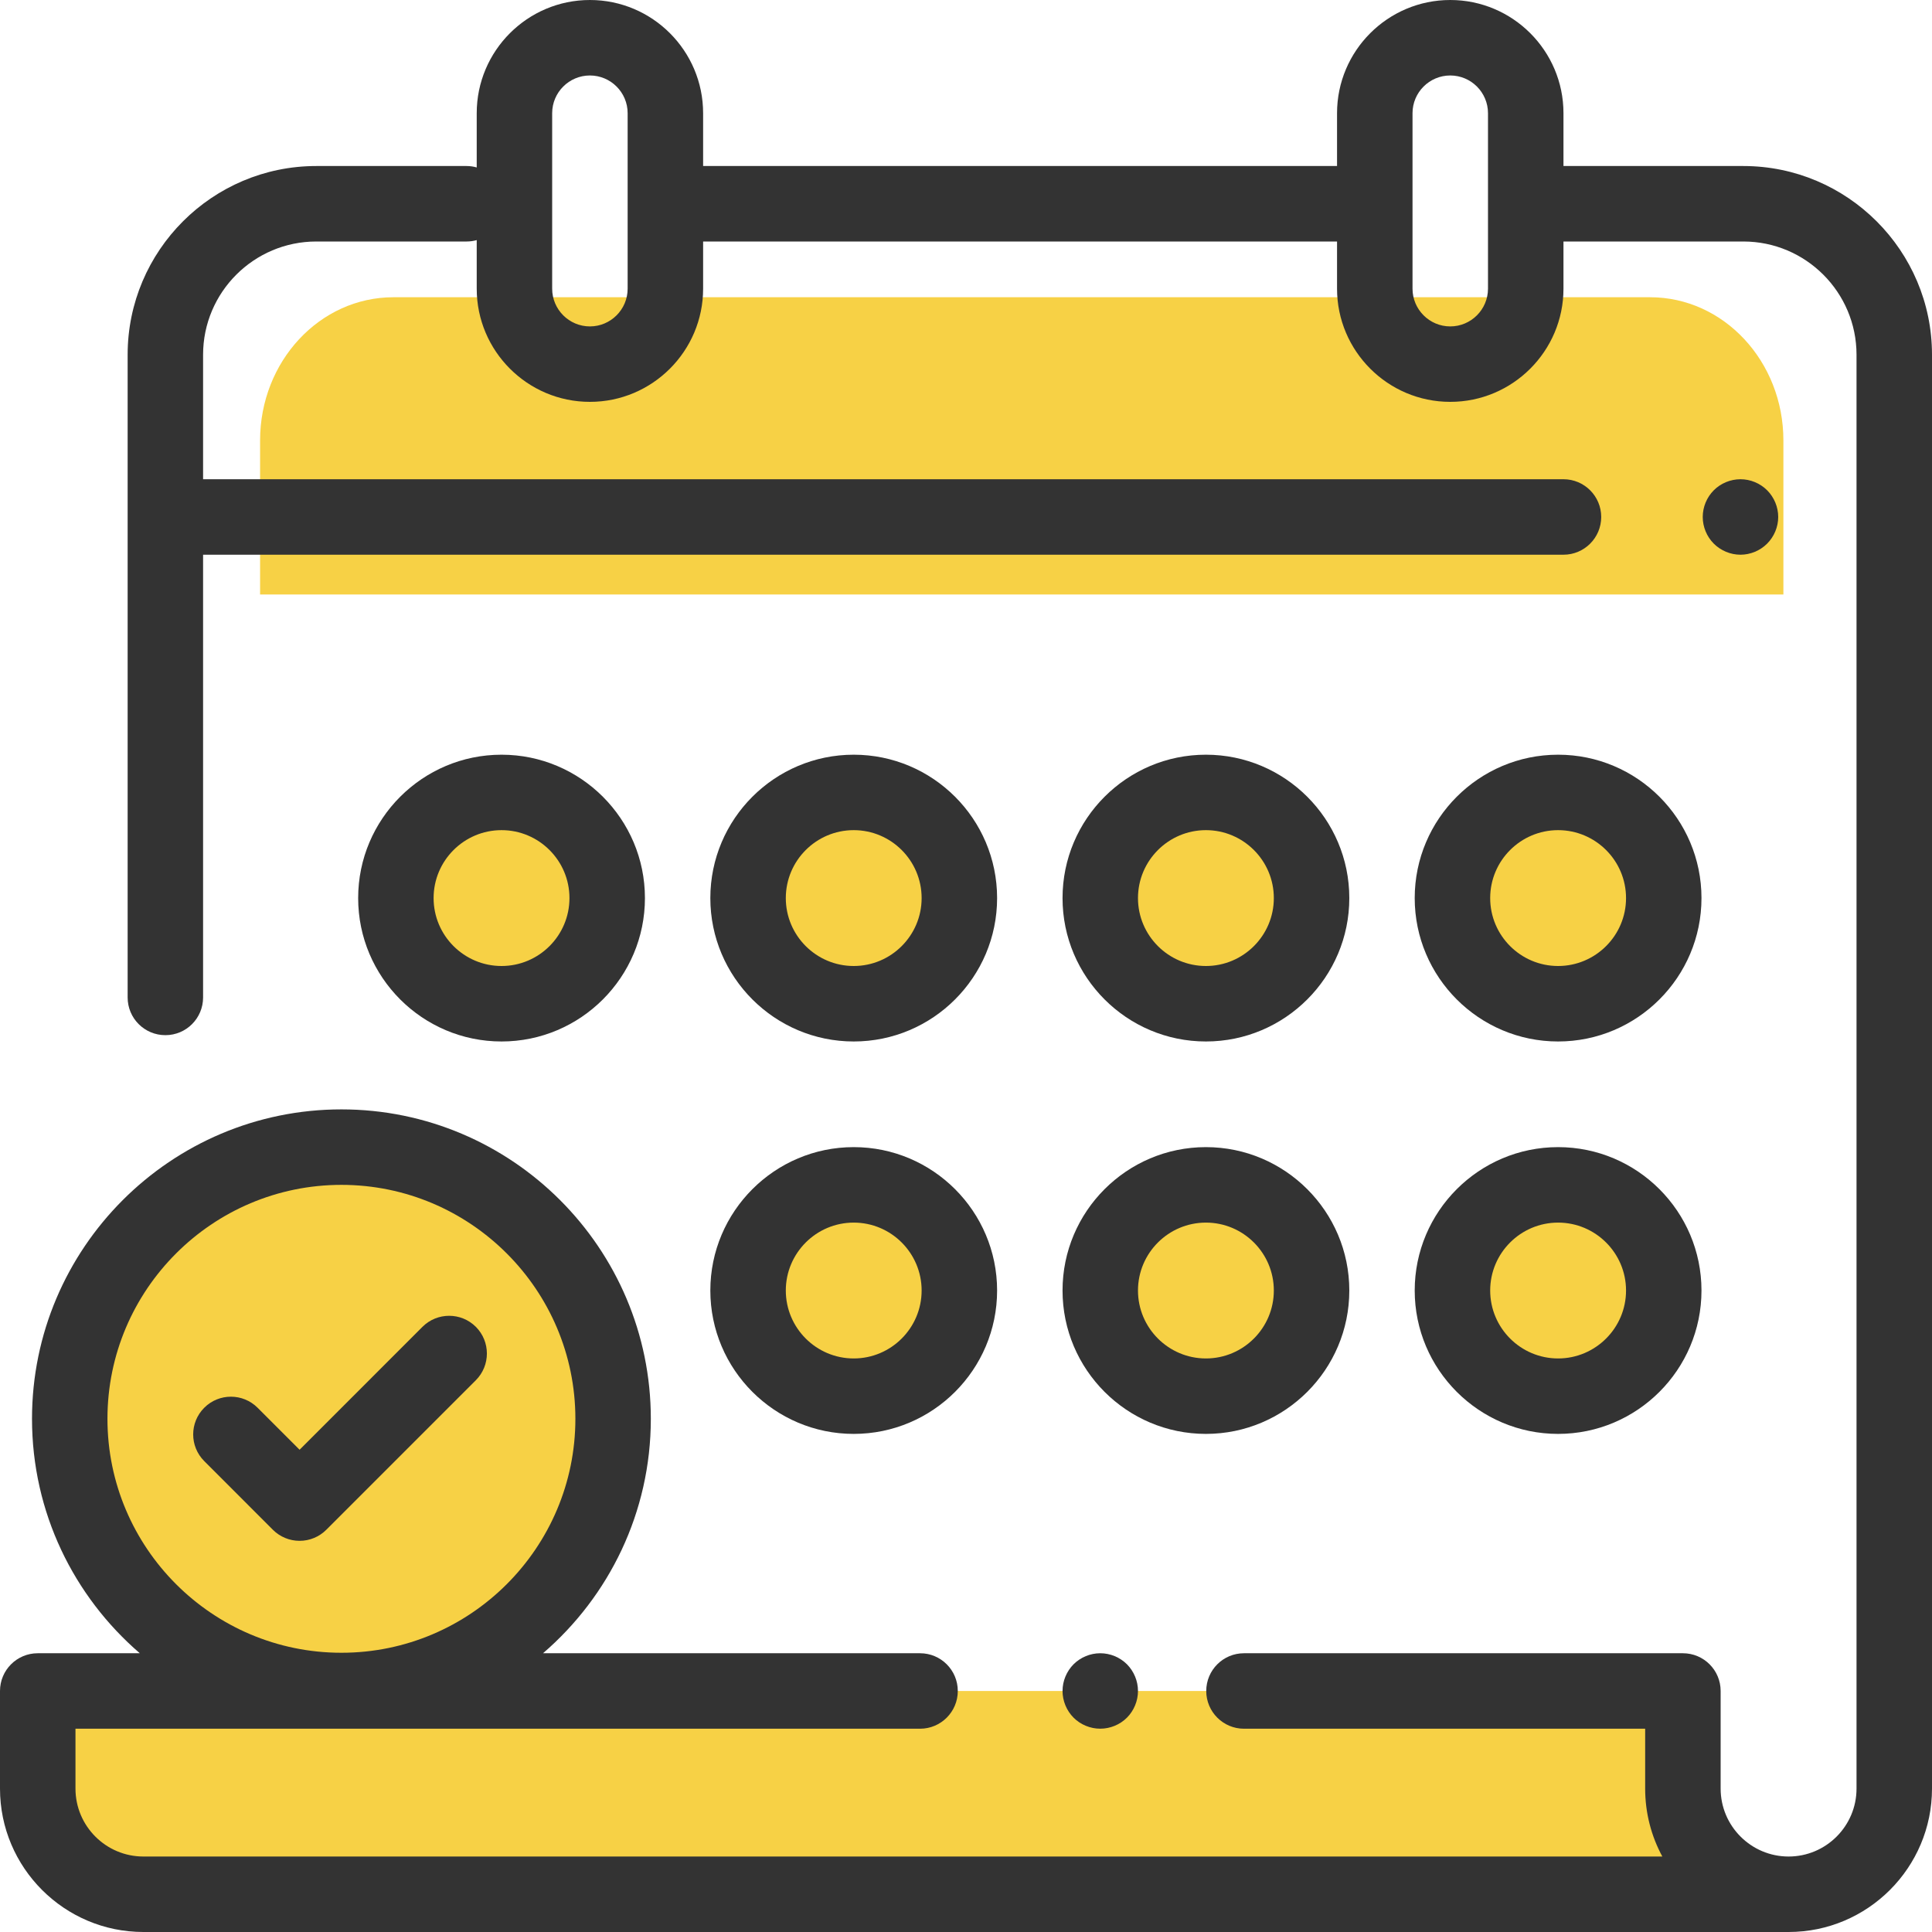 <svg width="60" height="60" viewBox="0 0 60 60" fill="none" xmlns="http://www.w3.org/2000/svg">
<path d="M52.266 55.547V52.517L52.264 52.515H1.172V55.547C1.172 57.359 2.641 58.828 4.453 58.828H55.546C53.734 58.828 52.266 57.359 52.266 55.547Z" fill="#F7D145"/>
<path d="M55.385 18.462H8.077V13.679C8.077 11.223 9.931 9.231 12.218 9.231H51.244C53.531 9.231 55.385 11.223 55.385 13.679V18.462Z" fill="#F7D145"/>
<path d="M26.513 43.359C24.701 43.359 23.232 41.89 23.232 40.078C23.232 38.266 24.701 36.797 26.513 36.797C28.325 36.797 29.794 38.266 29.794 40.078C29.794 41.89 28.325 43.359 26.513 43.359Z" fill="#F7D145"/>
<path d="M37.451 43.359C35.639 43.359 34.169 41.89 34.169 40.078C34.169 38.266 35.639 36.797 37.451 36.797C39.263 36.797 40.732 38.266 40.732 40.078C40.732 41.89 39.263 43.359 37.451 43.359Z" fill="#F7D145"/>
<path d="M48.388 43.359C46.576 43.359 45.107 41.89 45.107 40.078C45.107 38.266 46.576 36.797 48.388 36.797C50.2 36.797 51.669 38.266 51.669 40.078C51.669 41.89 50.2 43.359 48.388 43.359Z" fill="#F7D145"/>
<path d="M15.576 31.172C13.763 31.172 12.294 29.703 12.294 27.891C12.294 26.078 13.763 24.609 15.576 24.609C17.388 24.609 18.857 26.078 18.857 27.891C18.857 29.703 17.388 31.172 15.576 31.172Z" fill="#F7D145"/>
<path d="M37.451 31.172C35.639 31.172 34.169 29.703 34.169 27.891C34.169 26.078 35.639 24.609 37.451 24.609C39.263 24.609 40.732 26.078 40.732 27.891C40.732 29.703 39.263 31.172 37.451 31.172Z" fill="#F7D145"/>
<path d="M26.513 31.172C24.701 31.172 23.232 29.703 23.232 27.891C23.232 26.078 24.701 24.609 26.513 24.609C28.325 24.609 29.794 26.078 29.794 27.891C29.794 29.703 28.325 31.172 26.513 31.172Z" fill="#F7D145"/>
<path d="M48.388 31.172C46.576 31.172 45.107 29.703 45.107 27.891C45.107 26.078 46.576 24.609 48.388 24.609C50.2 24.609 51.669 26.078 51.669 27.891C51.669 29.703 50.2 31.172 48.388 31.172Z" fill="#F7D145"/>
<path d="M10.603 52.5C15.263 52.5 19.041 48.722 19.041 44.062C19.041 39.403 15.263 35.625 10.603 35.625C5.943 35.625 2.166 39.403 2.166 44.062C2.166 48.722 5.943 52.5 10.603 52.5Z" fill="#F7D145"/>
<path d="M54.141 5.156H48.555V3.516C48.555 1.577 46.977 0 45.039 0C43.1 0 41.523 1.577 41.523 3.516V5.156H21.836V3.516C21.836 1.577 20.259 0 18.32 0C16.382 0 14.805 1.577 14.805 3.516V5.2C14.705 5.172 14.601 5.156 14.492 5.156H9.823C6.592 5.156 3.964 7.785 3.964 11.016V30.977C3.964 31.624 4.488 32.148 5.136 32.148C5.783 32.148 6.307 31.624 6.307 30.977V17.227H48.555C49.202 17.227 49.727 16.702 49.727 16.055C49.727 15.408 49.202 14.883 48.555 14.883H6.307V11.016C6.307 9.077 7.884 7.5 9.823 7.5H14.492C14.601 7.5 14.705 7.484 14.805 7.457V8.965C14.805 10.903 16.382 12.48 18.32 12.48C20.259 12.48 21.836 10.903 21.836 8.965V7.5H41.523V8.965C41.523 10.903 43.1 12.48 45.039 12.48C46.977 12.48 48.555 10.903 48.555 8.965V7.5H54.141C56.079 7.5 57.656 9.077 57.656 11.016V55.546C57.656 56.71 56.71 57.656 55.546 57.656C54.383 57.656 53.436 56.71 53.436 55.546V52.515C53.436 51.867 52.911 51.343 52.264 51.343H38.633C37.986 51.343 37.461 51.867 37.461 52.515C37.461 53.162 37.986 53.687 38.633 53.687H51.092V55.546C51.092 56.309 51.285 57.028 51.625 57.656H4.453C3.29 57.656 2.344 56.71 2.344 55.547V53.687H28.573C29.22 53.687 29.745 53.162 29.745 52.515C29.745 51.867 29.22 51.343 28.573 51.343H16.864C18.912 49.579 20.212 46.971 20.212 44.062C20.212 38.764 15.902 34.453 10.603 34.453C5.304 34.453 0.994 38.764 0.994 44.062C0.994 46.971 2.294 49.579 4.342 51.343H1.172C0.525 51.343 0 51.867 0 52.515V55.547C0 58.002 1.998 60 4.453 60H55.546C58.002 60 60 58.002 60 55.546V11.016C60 7.785 57.371 5.156 54.141 5.156ZM19.492 8.965C19.492 9.611 18.966 10.137 18.32 10.137C17.674 10.137 17.148 9.611 17.148 8.965V3.516C17.148 2.869 17.674 2.344 18.32 2.344C18.966 2.344 19.492 2.869 19.492 3.516V8.965ZM46.211 8.965C46.211 9.611 45.685 10.137 45.039 10.137C44.393 10.137 43.867 9.611 43.867 8.965V3.516C43.867 2.869 44.393 2.344 45.039 2.344C45.685 2.344 46.211 2.869 46.211 3.516V8.965ZM3.337 44.062C3.337 40.056 6.597 36.797 10.603 36.797C14.609 36.797 17.869 40.056 17.869 44.062C17.869 48.069 14.609 51.328 10.603 51.328C6.597 51.328 3.337 48.069 3.337 44.062Z" fill="#333333"/>
<path d="M54.052 17.227C54.36 17.227 54.662 17.101 54.88 16.883C55.098 16.665 55.224 16.363 55.224 16.055C55.224 15.746 55.098 15.444 54.88 15.226C54.662 15.008 54.36 14.883 54.052 14.883C53.743 14.883 53.441 15.008 53.223 15.226C53.005 15.444 52.88 15.746 52.88 16.055C52.88 16.363 53.005 16.665 53.223 16.883C53.441 17.101 53.743 17.227 54.052 17.227Z" fill="#333333"/>
<path d="M33.341 51.685C33.123 51.905 32.998 52.206 32.998 52.514C32.998 52.823 33.123 53.125 33.341 53.344C33.559 53.562 33.861 53.686 34.169 53.686C34.478 53.686 34.78 53.562 34.998 53.344C35.216 53.125 35.341 52.822 35.341 52.514C35.341 52.206 35.216 51.905 34.998 51.685C34.78 51.468 34.478 51.343 34.169 51.343C33.861 51.343 33.559 51.468 33.341 51.685Z" fill="#333333"/>
<path d="M26.513 44.531C28.969 44.531 30.966 42.534 30.966 40.078C30.966 37.623 28.969 35.625 26.513 35.625C24.058 35.625 22.06 37.623 22.06 40.078C22.06 42.534 24.058 44.531 26.513 44.531ZM26.513 37.969C27.676 37.969 28.622 38.915 28.622 40.078C28.622 41.241 27.676 42.188 26.513 42.188C25.35 42.188 24.404 41.241 24.404 40.078C24.404 38.915 25.35 37.969 26.513 37.969Z" fill="#333333"/>
<path d="M37.451 44.531C39.906 44.531 41.904 42.534 41.904 40.078C41.904 37.623 39.906 35.625 37.451 35.625C34.995 35.625 32.998 37.623 32.998 40.078C32.998 42.534 34.995 44.531 37.451 44.531ZM37.451 37.969C38.614 37.969 39.56 38.915 39.56 40.078C39.56 41.241 38.614 42.188 37.451 42.188C36.288 42.188 35.341 41.241 35.341 40.078C35.341 38.915 36.288 37.969 37.451 37.969Z" fill="#333333"/>
<path d="M48.388 44.531C50.844 44.531 52.841 42.534 52.841 40.078C52.841 37.623 50.844 35.625 48.388 35.625C45.933 35.625 43.935 37.623 43.935 40.078C43.935 42.534 45.933 44.531 48.388 44.531ZM48.388 37.969C49.551 37.969 50.498 38.915 50.498 40.078C50.498 41.241 49.551 42.188 48.388 42.188C47.225 42.188 46.279 41.241 46.279 40.078C46.279 38.915 47.225 37.969 48.388 37.969Z" fill="#333333"/>
<path d="M20.029 27.891C20.029 25.435 18.031 23.438 15.576 23.438C13.12 23.438 11.123 25.435 11.123 27.891C11.123 30.346 13.12 32.344 15.576 32.344C18.031 32.344 20.029 30.346 20.029 27.891ZM13.466 27.891C13.466 26.727 14.412 25.781 15.576 25.781C16.739 25.781 17.685 26.727 17.685 27.891C17.685 29.054 16.739 30 15.576 30C14.412 30 13.466 29.054 13.466 27.891Z" fill="#333333"/>
<path d="M37.451 32.344C39.906 32.344 41.904 30.346 41.904 27.891C41.904 25.435 39.906 23.438 37.451 23.438C34.995 23.438 32.998 25.435 32.998 27.891C32.998 30.346 34.995 32.344 37.451 32.344ZM37.451 25.781C38.614 25.781 39.56 26.727 39.56 27.891C39.56 29.054 38.614 30 37.451 30C36.288 30 35.341 29.054 35.341 27.891C35.341 26.727 36.288 25.781 37.451 25.781Z" fill="#333333"/>
<path d="M48.388 32.344C50.844 32.344 52.841 30.346 52.841 27.891C52.841 25.435 50.844 23.438 48.388 23.438C45.933 23.438 43.935 25.435 43.935 27.891C43.935 30.346 45.933 32.344 48.388 32.344ZM48.388 25.781C49.551 25.781 50.498 26.727 50.498 27.891C50.498 29.054 49.551 30 48.388 30C47.225 30 46.279 29.054 46.279 27.891C46.279 26.727 47.225 25.781 48.388 25.781Z" fill="#333333"/>
<path d="M26.513 32.344C28.969 32.344 30.966 30.346 30.966 27.891C30.966 25.435 28.969 23.438 26.513 23.438C24.058 23.438 22.06 25.435 22.06 27.891C22.06 30.346 24.058 32.344 26.513 32.344ZM26.513 25.781C27.676 25.781 28.622 26.727 28.622 27.891C28.622 29.054 27.676 30 26.513 30C25.35 30 24.404 29.054 24.404 27.891C24.404 26.727 25.35 25.781 26.513 25.781Z" fill="#333333"/>
<path d="M8.475 47.509C8.695 47.729 8.993 47.852 9.304 47.852C9.615 47.852 9.913 47.729 10.133 47.509L14.778 42.864C15.235 42.406 15.235 41.664 14.778 41.206C14.32 40.749 13.578 40.749 13.12 41.206L9.304 45.023L8 43.719C7.542 43.261 6.8 43.261 6.343 43.719C5.885 44.176 5.885 44.918 6.343 45.376L8.475 47.509Z" fill="#333333"/>
</svg>
